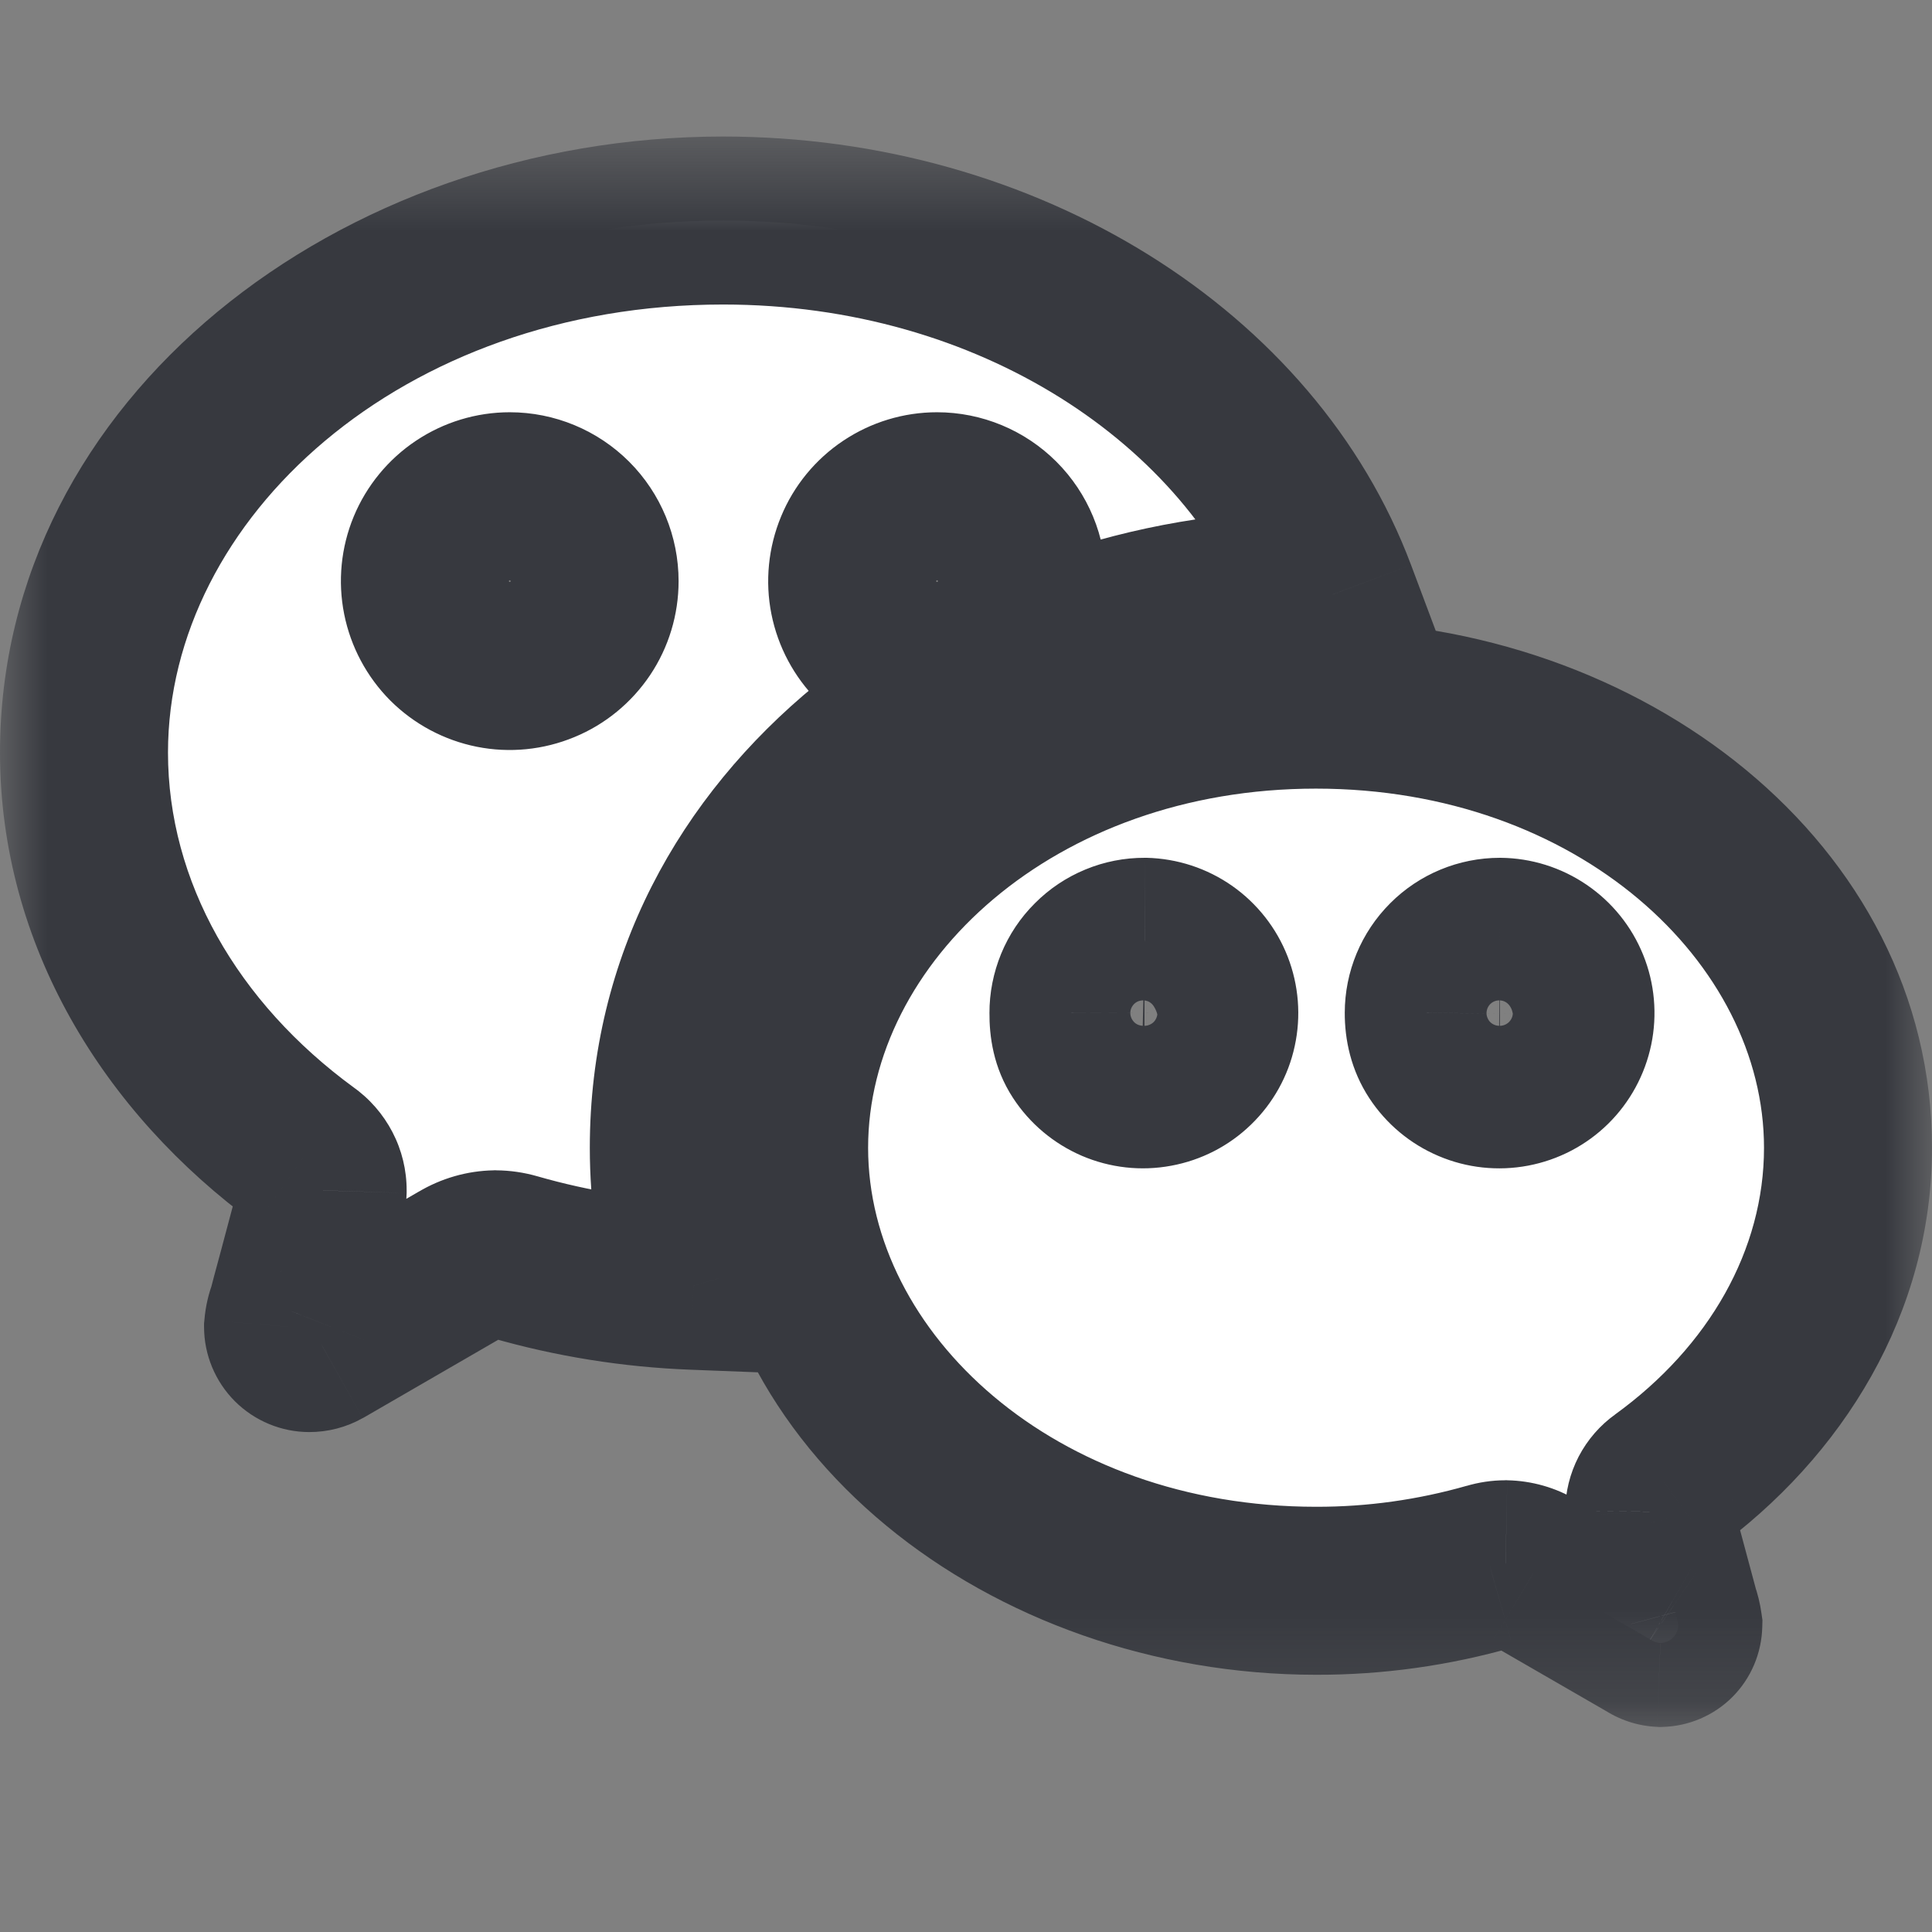 <svg xmlns="http://www.w3.org/2000/svg" width="21" height="21" viewBox="0 0 21 21" fill="none">
<rect x="0" y="0" width="21" height="21" fill="#808080" stroke="none"/>
<g id="SVG" clip-path="url(#clip0_540_485)">
<path id="Vector" d="M14.307 17.291C11.113 17.291 8.523 15.135 8.523 12.476C8.523 9.815 11.111 7.659 14.304 7.659C17.498 7.659 20.088 9.815 20.088 12.476C20.088 13.927 19.308 15.234 18.091 16.115C18.04 16.151 17.999 16.198 17.971 16.253C17.942 16.308 17.927 16.369 17.927 16.431C17.929 16.472 17.936 16.513 17.948 16.553L18.208 17.524C18.224 17.569 18.236 17.617 18.243 17.664C18.242 17.715 18.221 17.764 18.185 17.8C18.149 17.836 18.1 17.857 18.049 17.858C18.01 17.856 17.971 17.844 17.939 17.821L16.673 17.09C16.58 17.035 16.474 17.005 16.366 17.003C16.308 17.003 16.251 17.012 16.195 17.028C15.581 17.204 14.945 17.293 14.307 17.291ZM11.776 11.435C11.86 11.563 11.979 11.663 12.12 11.724C12.26 11.784 12.415 11.801 12.565 11.774C12.716 11.746 12.854 11.675 12.964 11.568C13.074 11.462 13.15 11.326 13.182 11.177C13.215 11.027 13.202 10.872 13.147 10.729C13.091 10.587 12.995 10.464 12.87 10.377C12.744 10.289 12.596 10.241 12.444 10.237C12.342 10.237 12.241 10.257 12.147 10.295C12.053 10.334 11.967 10.391 11.895 10.463C11.823 10.535 11.766 10.621 11.727 10.715C11.688 10.809 11.668 10.91 11.669 11.012C11.667 11.165 11.693 11.307 11.776 11.435ZM15.649 11.436C15.733 11.565 15.853 11.665 15.994 11.725C16.135 11.785 16.291 11.802 16.441 11.773C16.592 11.744 16.73 11.672 16.84 11.564C16.949 11.457 17.024 11.32 17.055 11.17C17.087 11.02 17.073 10.864 17.015 10.722C16.958 10.579 16.86 10.458 16.733 10.371C16.606 10.285 16.457 10.238 16.304 10.237C16.099 10.237 15.902 10.318 15.757 10.463C15.613 10.608 15.531 10.805 15.531 11.009C15.53 11.163 15.565 11.308 15.649 11.436Z" fill="white"/>
<path id="Vector_2" d="M0.912 8.18C0.912 9.923 1.848 11.494 3.31 12.561C3.371 12.604 3.42 12.661 3.455 12.726C3.489 12.792 3.506 12.865 3.506 12.94C3.505 12.99 3.496 13.039 3.481 13.087C3.424 13.3 3.35 13.577 3.289 13.807C3.224 14.047 3.173 14.237 3.17 14.254C3.148 14.308 3.135 14.364 3.13 14.422C3.13 14.483 3.155 14.542 3.198 14.585C3.241 14.629 3.3 14.653 3.361 14.653C3.408 14.653 3.454 14.641 3.495 14.618L5.014 13.74C5.126 13.673 5.253 13.636 5.383 13.634C5.453 13.634 5.522 13.644 5.589 13.664C6.223 13.846 6.877 13.951 7.536 13.976C7.398 13.502 7.323 13 7.323 12.476C7.323 8.958 10.661 6.461 14.303 6.461C14.363 6.461 14.422 6.461 14.482 6.463C13.6 4.11 10.968 2.397 7.858 2.397C4.023 2.397 0.912 4.986 0.912 8.18ZM6.463 6.317C6.463 6.499 6.408 6.678 6.307 6.829C6.206 6.981 6.062 7.099 5.893 7.169C5.725 7.239 5.539 7.257 5.36 7.221C5.181 7.186 5.017 7.098 4.888 6.969C4.759 6.84 4.671 6.676 4.635 6.497C4.6 6.318 4.618 6.132 4.688 5.964C4.758 5.795 4.876 5.651 5.028 5.55C5.179 5.449 5.358 5.394 5.54 5.394C5.785 5.394 6.019 5.492 6.192 5.665C6.365 5.838 6.463 6.072 6.463 6.317ZM11.107 6.317C11.107 6.499 11.053 6.678 10.951 6.829C10.85 6.981 10.706 7.099 10.537 7.169C10.369 7.239 10.183 7.257 10.004 7.221C9.825 7.186 9.661 7.098 9.532 6.969C9.403 6.84 9.315 6.676 9.28 6.497C9.244 6.318 9.262 6.132 9.332 5.964C9.402 5.795 9.52 5.651 9.672 5.55C9.824 5.449 10.002 5.394 10.184 5.394C10.429 5.394 10.664 5.492 10.836 5.665C11.009 5.838 11.107 6.072 11.107 6.317Z" fill="white"/>
<g id="Mask group">
<mask id="mask0_540_485" style="mask-type:luminance" maskUnits="userSpaceOnUse" x="0" y="1" width="21" height="18">
<g id="Group">
<path id="Vector_3" d="M21 1.484H0V18.831H21V1.484Z" fill="white"/>
<path id="Vector_4" d="M14.307 17.291C11.113 17.291 8.523 15.135 8.523 12.476C8.523 9.815 11.111 7.659 14.304 7.659C17.498 7.659 20.088 9.815 20.088 12.476C20.088 13.926 19.308 15.234 18.091 16.115C18.04 16.151 17.999 16.198 17.971 16.253C17.942 16.308 17.927 16.369 17.927 16.431C17.929 16.472 17.936 16.513 17.948 16.553L18.208 17.524C18.224 17.569 18.236 17.616 18.243 17.664C18.242 17.715 18.221 17.764 18.185 17.8C18.149 17.836 18.1 17.857 18.049 17.858C18.01 17.856 17.971 17.843 17.939 17.821L16.673 17.09C16.58 17.035 16.474 17.005 16.366 17.003C16.308 17.003 16.251 17.011 16.195 17.028C15.581 17.204 14.945 17.292 14.307 17.291ZM11.776 11.435C11.86 11.563 11.979 11.663 12.12 11.723C12.26 11.784 12.415 11.801 12.565 11.773C12.716 11.746 12.854 11.674 12.964 11.568C13.074 11.462 13.15 11.326 13.182 11.176C13.215 11.027 13.202 10.872 13.147 10.729C13.091 10.587 12.995 10.464 12.87 10.377C12.744 10.289 12.596 10.241 12.444 10.237C12.342 10.236 12.241 10.256 12.147 10.295C12.053 10.334 11.967 10.391 11.895 10.463C11.823 10.535 11.766 10.621 11.727 10.715C11.688 10.809 11.668 10.91 11.669 11.012C11.667 11.164 11.693 11.307 11.776 11.435ZM15.649 11.436C15.733 11.565 15.853 11.665 15.994 11.725C16.135 11.785 16.291 11.801 16.441 11.773C16.592 11.744 16.73 11.672 16.84 11.564C16.949 11.457 17.024 11.319 17.055 11.169C17.087 11.02 17.073 10.864 17.015 10.722C16.958 10.579 16.86 10.457 16.733 10.371C16.606 10.285 16.457 10.238 16.304 10.237C16.099 10.237 15.902 10.318 15.757 10.463C15.613 10.608 15.531 10.805 15.531 11.009C15.53 11.163 15.565 11.308 15.649 11.436Z" fill="#37393F"/>
<path id="Vector_5" d="M0.912 8.18C0.912 9.923 1.848 11.494 3.31 12.561C3.371 12.604 3.42 12.661 3.455 12.726C3.489 12.792 3.506 12.865 3.506 12.94C3.505 12.99 3.496 13.039 3.481 13.087C3.424 13.3 3.35 13.577 3.289 13.807C3.224 14.047 3.173 14.237 3.17 14.254C3.148 14.308 3.135 14.364 3.13 14.422C3.13 14.483 3.155 14.542 3.198 14.585C3.241 14.629 3.3 14.653 3.361 14.653C3.408 14.653 3.454 14.641 3.495 14.618L5.014 13.74C5.126 13.673 5.253 13.636 5.383 13.634C5.453 13.634 5.522 13.644 5.589 13.664C6.223 13.846 6.877 13.951 7.536 13.976C7.398 13.502 7.323 13 7.323 12.476C7.323 8.958 10.661 6.461 14.303 6.461C14.363 6.461 14.422 6.461 14.482 6.463C13.6 4.11 10.968 2.397 7.858 2.397C4.023 2.397 0.912 4.986 0.912 8.18ZM6.463 6.317C6.463 6.499 6.408 6.678 6.307 6.829C6.206 6.981 6.062 7.099 5.893 7.169C5.725 7.239 5.539 7.257 5.36 7.221C5.181 7.186 5.017 7.098 4.888 6.969C4.759 6.84 4.671 6.676 4.635 6.497C4.6 6.318 4.618 6.132 4.688 5.964C4.758 5.795 4.876 5.651 5.028 5.55C5.179 5.449 5.358 5.394 5.54 5.394C5.785 5.394 6.019 5.492 6.192 5.665C6.365 5.838 6.463 6.072 6.463 6.317ZM11.107 6.317C11.107 6.499 11.053 6.678 10.951 6.829C10.85 6.981 10.706 7.099 10.537 7.169C10.369 7.239 10.183 7.257 10.004 7.221C9.825 7.186 9.661 7.098 9.532 6.969C9.403 6.84 9.315 6.676 9.28 6.497C9.244 6.318 9.262 6.132 9.332 5.964C9.402 5.795 9.52 5.651 9.672 5.55C9.824 5.449 10.002 5.394 10.184 5.394C10.429 5.394 10.664 5.492 10.836 5.665C11.009 5.838 11.107 6.072 11.107 6.317Z" fill="#37393F"/>
</g>
</mask>
<g mask="url(#mask0_540_485)">
<path id="Vector_6" d="M14.306 17.291L14.308 16.378H14.306V17.291ZM18.09 16.115L18.619 16.859L18.625 16.855L18.09 16.115ZM17.926 16.431L17.013 16.427L17.013 16.453L17.015 16.48L17.926 16.431ZM17.947 16.553L18.829 16.316L18.826 16.307L18.824 16.298L17.947 16.553ZM18.208 17.524L17.326 17.76L17.335 17.794L17.347 17.828L18.208 17.524ZM18.242 17.664L19.155 17.685L19.157 17.61L19.146 17.534L18.242 17.664ZM18.049 17.858L18.009 18.77L18.039 18.772L18.07 18.771L18.049 17.858ZM17.938 17.821L18.454 17.068L18.425 17.048L18.394 17.03L17.938 17.821ZM16.672 17.09L16.204 17.875L16.215 17.881L16.672 17.09ZM16.365 17.003L16.383 16.09L16.371 16.089L16.36 16.09L16.365 17.003ZM16.195 17.028L16.446 17.906L16.455 17.903L16.195 17.028ZM11.668 11.012L12.581 11.02V11.009L11.668 11.012ZM12.443 10.237L12.464 9.324L12.455 9.324L12.445 9.324L12.443 10.237ZM15.53 11.009L16.444 11.018V11.009H15.53ZM16.303 10.237L16.311 9.324H16.303V10.237ZM3.311 12.561L2.773 13.299L2.779 13.303L2.786 13.308L3.311 12.561ZM3.507 12.939L4.42 12.967L4.42 12.954L4.42 12.941L3.507 12.939ZM3.482 13.087L2.613 12.808L2.605 12.831L2.599 12.854L3.482 13.087ZM3.171 14.254L4.02 14.588L4.048 14.518L4.063 14.445L3.171 14.254ZM3.131 14.422L2.222 14.346L2.218 14.384V14.422H3.131ZM3.362 14.653L3.367 13.74H3.362V14.653ZM3.496 14.618L3.943 15.414L3.953 15.409L3.496 14.618ZM5.015 13.74L5.472 14.53L5.479 14.526L5.485 14.523L5.015 13.74ZM5.384 13.633L5.394 12.721L5.38 12.72L5.367 12.721L5.384 13.633ZM7.537 13.976L7.502 14.888L8.769 14.937L8.413 13.72L7.537 13.976ZM14.483 6.463L14.463 7.375L15.812 7.406L15.338 6.142L14.483 6.463ZM7.61 12.476C7.61 15.789 10.772 18.204 14.306 18.204V16.378C11.453 16.378 9.436 14.481 9.436 12.476H7.61ZM14.304 6.746C10.769 6.746 7.61 9.162 7.61 12.476H9.436C9.436 10.468 11.451 8.572 14.304 8.572V6.746ZM21 12.476C21 9.161 17.838 6.746 14.304 6.746V8.572C17.157 8.572 19.174 10.468 19.174 12.476H21ZM18.625 16.855C20.035 15.835 21 14.271 21 12.476H19.174C19.174 13.582 18.58 14.633 17.555 15.375L18.625 16.855ZM18.781 16.673C18.742 16.747 18.687 16.81 18.619 16.859L17.561 15.371C17.392 15.491 17.255 15.649 17.159 15.833L18.781 16.673ZM18.839 16.434C18.839 16.517 18.819 16.599 18.781 16.673L17.159 15.833C17.064 16.017 17.014 16.22 17.013 16.427L18.839 16.434ZM18.824 16.298C18.832 16.325 18.837 16.353 18.838 16.382L17.015 16.48C17.02 16.591 17.039 16.701 17.07 16.808L18.824 16.298ZM19.09 17.287L18.829 16.316L17.065 16.79L17.326 17.76L19.09 17.287ZM19.146 17.534C19.131 17.427 19.105 17.322 19.069 17.22L17.347 17.828C17.343 17.817 17.34 17.806 17.338 17.794L19.146 17.534ZM18.83 18.446C19.032 18.244 19.148 17.971 19.155 17.685L17.329 17.643C17.334 17.459 17.409 17.284 17.539 17.154L18.83 18.446ZM18.07 18.771C18.355 18.764 18.628 18.648 18.83 18.446L17.539 17.154C17.669 17.024 17.844 16.95 18.027 16.945L18.07 18.771ZM17.422 18.575C17.596 18.693 17.799 18.761 18.009 18.77L18.088 16.946C18.219 16.951 18.346 16.994 18.454 17.068L17.422 18.575ZM16.215 17.881L17.481 18.612L18.394 17.03L17.128 16.299L16.215 17.881ZM16.348 17.915C16.297 17.914 16.248 17.9 16.204 17.875L17.139 16.306C16.91 16.169 16.649 16.095 16.383 16.09L16.348 17.915ZM16.455 17.903C16.428 17.911 16.399 17.915 16.371 17.916L16.36 16.09C16.216 16.09 16.072 16.112 15.934 16.153L16.455 17.903ZM14.304 18.204C15.028 18.206 15.749 18.105 16.446 17.906L15.943 16.15C15.411 16.302 14.861 16.379 14.308 16.378L14.304 18.204ZM10.755 11.004C10.753 11.261 10.795 11.603 11.011 11.934L12.54 10.936C12.562 10.97 12.574 11.002 12.579 11.024C12.583 11.042 12.581 11.044 12.581 11.02L10.755 11.004ZM10.882 10.367C10.798 10.572 10.754 10.792 10.755 11.014L12.581 11.009C12.581 11.027 12.577 11.046 12.57 11.063L10.882 10.367ZM11.249 9.818C11.091 9.975 10.967 10.161 10.882 10.367L12.57 11.063C12.563 11.08 12.553 11.096 12.54 11.109L11.249 9.818ZM11.798 9.451C11.592 9.536 11.406 9.66 11.249 9.818L12.54 11.109C12.527 11.122 12.511 11.132 12.494 11.139L11.798 9.451ZM12.445 9.324C12.223 9.323 12.003 9.366 11.798 9.451L12.494 11.139C12.477 11.146 12.459 11.15 12.44 11.15L12.445 9.324ZM13.393 9.629C13.12 9.438 12.797 9.332 12.464 9.324L12.421 11.15C12.394 11.149 12.367 11.14 12.345 11.125L13.393 9.629ZM13.996 10.397C13.875 10.087 13.665 9.82 13.393 9.629L12.345 11.125C12.323 11.109 12.306 11.087 12.296 11.062L13.996 10.397ZM14.073 11.371C14.144 11.046 14.117 10.707 13.996 10.397L12.296 11.062C12.286 11.037 12.283 11.009 12.289 10.982L14.073 11.371ZM13.598 12.224C13.837 11.993 14.003 11.696 14.073 11.371L12.289 10.982C12.295 10.955 12.309 10.931 12.328 10.912L13.598 12.224ZM12.73 12.671C13.057 12.611 13.359 12.456 13.598 12.224L12.328 10.912C12.348 10.893 12.373 10.88 12.399 10.876L12.73 12.671ZM11.759 12.563C12.065 12.694 12.402 12.732 12.73 12.671L12.399 10.876C12.426 10.871 12.454 10.874 12.479 10.884L11.759 12.563ZM11.011 11.934C11.193 12.213 11.453 12.431 11.759 12.563L12.479 10.884C12.504 10.895 12.525 10.913 12.54 10.936L11.011 11.934ZM14.617 11.001C14.615 11.301 14.684 11.632 14.884 11.937L16.412 10.936C16.426 10.957 16.435 10.979 16.439 10.998C16.444 11.014 16.444 11.022 16.444 11.018L14.617 11.001ZM15.111 9.818C14.795 10.134 14.617 10.562 14.617 11.009H16.444C16.444 11.047 16.429 11.082 16.402 11.109L15.111 9.818ZM16.303 9.324C15.856 9.324 15.427 9.501 15.111 9.818L16.402 11.109C16.376 11.135 16.34 11.15 16.303 11.15V9.324ZM17.246 9.617C16.97 9.429 16.645 9.327 16.311 9.324L16.295 11.15C16.267 11.15 16.241 11.141 16.218 11.126L17.246 9.617ZM17.861 10.38C17.736 10.07 17.522 9.805 17.246 9.617L16.218 11.126C16.195 11.111 16.178 11.089 16.168 11.063L17.861 10.38ZM17.948 11.356C18.016 11.029 17.986 10.689 17.861 10.38L16.168 11.063C16.157 11.038 16.155 11.01 16.161 10.983L17.948 11.356ZM17.479 12.216C17.717 11.982 17.88 11.682 17.948 11.356L16.161 10.983C16.166 10.957 16.18 10.932 16.199 10.913L17.479 12.216ZM16.61 12.67C16.938 12.608 17.241 12.45 17.479 12.216L16.199 10.913C16.219 10.894 16.243 10.881 16.27 10.876L16.61 12.67ZM15.636 12.565C15.943 12.696 16.282 12.732 16.61 12.67L16.27 10.876C16.297 10.871 16.325 10.874 16.35 10.884L15.636 12.565ZM14.884 11.937C15.067 12.216 15.329 12.435 15.636 12.565L16.35 10.884C16.375 10.895 16.397 10.913 16.412 10.936L14.884 11.937ZM3.85 11.824C2.577 10.894 1.826 9.579 1.826 8.18H0C0 10.268 1.122 12.093 2.773 13.299L3.85 11.824ZM4.266 12.306C4.164 12.11 4.017 11.941 3.836 11.814L2.786 13.308C2.727 13.267 2.678 13.211 2.645 13.146L4.266 12.306ZM4.42 12.941C4.421 12.72 4.368 12.502 4.266 12.306L2.645 13.146C2.611 13.082 2.594 13.011 2.594 12.938L4.42 12.941ZM4.351 13.366C4.393 13.237 4.416 13.102 4.42 12.967L2.595 12.912C2.596 12.877 2.602 12.842 2.613 12.808L4.351 13.366ZM4.171 14.044C4.233 13.814 4.308 13.536 4.365 13.32L2.599 12.854C2.543 13.065 2.47 13.34 2.408 13.571L4.171 14.044ZM4.063 14.445C4.059 14.465 4.055 14.48 4.058 14.467C4.06 14.462 4.062 14.454 4.065 14.443C4.07 14.421 4.079 14.389 4.089 14.35C4.11 14.271 4.139 14.164 4.171 14.044L2.408 13.571C2.35 13.784 2.288 14.016 2.278 14.063L4.063 14.445ZM4.041 14.498C4.039 14.529 4.032 14.559 4.02 14.588L2.321 13.92C2.267 14.057 2.234 14.2 2.222 14.346L4.041 14.498ZM3.845 13.94C3.973 14.068 4.044 14.241 4.044 14.422H2.218C2.218 14.726 2.339 15.016 2.553 15.231L3.845 13.94ZM3.362 13.74C3.543 13.74 3.717 13.812 3.845 13.94L2.553 15.231C2.768 15.445 3.059 15.566 3.362 15.566V13.74ZM3.048 13.822C3.146 13.768 3.256 13.739 3.367 13.74L3.357 15.566C3.562 15.567 3.764 15.515 3.943 15.414L3.048 13.822ZM4.558 12.949L3.039 13.828L3.953 15.409L5.472 14.53L4.558 12.949ZM5.367 12.721C5.077 12.726 4.794 12.808 4.545 12.957L5.485 14.523C5.46 14.538 5.431 14.546 5.402 14.546L5.367 12.721ZM5.842 12.786C5.696 12.744 5.545 12.722 5.394 12.721L5.374 14.547C5.362 14.546 5.35 14.545 5.338 14.541L5.842 12.786ZM7.572 13.063C6.986 13.041 6.405 12.948 5.842 12.786L5.338 14.541C6.043 14.744 6.77 14.86 7.502 14.888L7.572 13.063ZM8.413 13.72C8.299 13.329 8.237 12.913 8.237 12.476H6.411C6.411 13.087 6.498 13.675 6.66 14.232L8.413 13.72ZM8.237 12.476C8.237 9.618 10.994 7.374 14.304 7.374V5.547C10.33 5.547 6.411 8.297 6.411 12.476H8.237ZM14.304 7.374C14.357 7.374 14.41 7.374 14.463 7.375L14.504 5.55C14.437 5.548 14.37 5.547 14.304 5.547V7.374ZM7.859 3.31C10.662 3.31 12.903 4.851 13.628 6.783L15.338 6.142C14.297 3.369 11.277 1.484 7.859 1.484V3.31ZM1.826 8.18C1.826 5.64 4.364 3.31 7.859 3.31V1.484C3.683 1.484 0 4.333 0 8.18H1.826ZM7.067 7.337C7.269 7.035 7.376 6.68 7.376 6.317H5.55C5.55 6.319 5.55 6.32 5.549 6.322L7.067 7.337ZM6.243 8.012C6.579 7.874 6.865 7.638 7.067 7.337L5.549 6.322C5.548 6.324 5.546 6.325 5.545 6.325L6.243 8.012ZM5.183 8.117C5.539 8.188 5.908 8.151 6.243 8.012L5.545 6.325C5.543 6.326 5.541 6.326 5.539 6.326L5.183 8.117ZM4.243 7.615C4.5 7.871 4.827 8.046 5.183 8.117L5.539 6.326C5.537 6.326 5.536 6.325 5.534 6.323L4.243 7.615ZM3.741 6.675C3.812 7.031 3.987 7.358 4.243 7.615L5.534 6.323C5.533 6.322 5.532 6.32 5.532 6.319L3.741 6.675ZM3.845 5.614C3.706 5.95 3.67 6.319 3.741 6.675L5.532 6.319C5.532 6.317 5.532 6.315 5.532 6.313L3.845 5.614ZM4.521 4.791C4.22 4.992 3.984 5.279 3.845 5.614L5.532 6.313C5.533 6.312 5.534 6.31 5.536 6.309L4.521 4.791ZM5.541 4.481C5.178 4.481 4.823 4.589 4.521 4.791L5.536 6.309C5.537 6.308 5.539 6.307 5.541 6.307V4.481ZM6.839 5.019C6.495 4.675 6.028 4.481 5.541 4.481V6.307C5.544 6.307 5.546 6.308 5.548 6.31L6.839 5.019ZM7.376 6.317C7.376 5.83 7.183 5.363 6.839 5.019L5.548 6.31C5.549 6.312 5.55 6.314 5.55 6.317H7.376ZM11.711 7.336C11.913 7.035 12.021 6.68 12.021 6.317H10.195C10.195 6.319 10.194 6.32 10.193 6.322L11.711 7.336ZM10.888 8.012C11.223 7.874 11.51 7.638 11.711 7.336L10.193 6.322C10.192 6.324 10.191 6.325 10.189 6.325L10.888 8.012ZM9.827 8.117C10.183 8.188 10.552 8.151 10.888 8.012L10.189 6.325C10.187 6.326 10.185 6.326 10.183 6.326L9.827 8.117ZM8.887 7.615C9.144 7.871 9.471 8.046 9.827 8.117L10.183 6.326C10.182 6.326 10.18 6.325 10.179 6.323L8.887 7.615ZM8.385 6.675C8.456 7.031 8.631 7.358 8.887 7.615L10.179 6.323C10.177 6.322 10.176 6.32 10.176 6.319L8.385 6.675ZM8.49 5.614C8.351 5.95 8.314 6.319 8.385 6.675L10.176 6.319C10.176 6.317 10.176 6.315 10.177 6.313L8.49 5.614ZM9.165 4.791C8.864 4.992 8.628 5.279 8.49 5.614L10.177 6.313C10.177 6.312 10.178 6.31 10.18 6.309L9.165 4.791ZM10.185 4.481C9.822 4.481 9.467 4.589 9.165 4.791L10.18 6.309C10.182 6.308 10.183 6.307 10.185 6.307V4.481ZM11.483 5.019C11.139 4.675 10.672 4.481 10.185 4.481V6.307C10.188 6.307 10.19 6.308 10.192 6.31L11.483 5.019ZM12.021 6.317C12.021 5.83 11.827 5.363 11.483 5.019L10.192 6.31C10.194 6.312 10.195 6.314 10.195 6.317H12.021Z" fill="#37393F"/>
</g>
</g>
</g>
<defs>
<clipPath id="clip0_540_485">
<rect width="21" height="21" fill="white"/>
</clipPath>
</defs>
</svg>